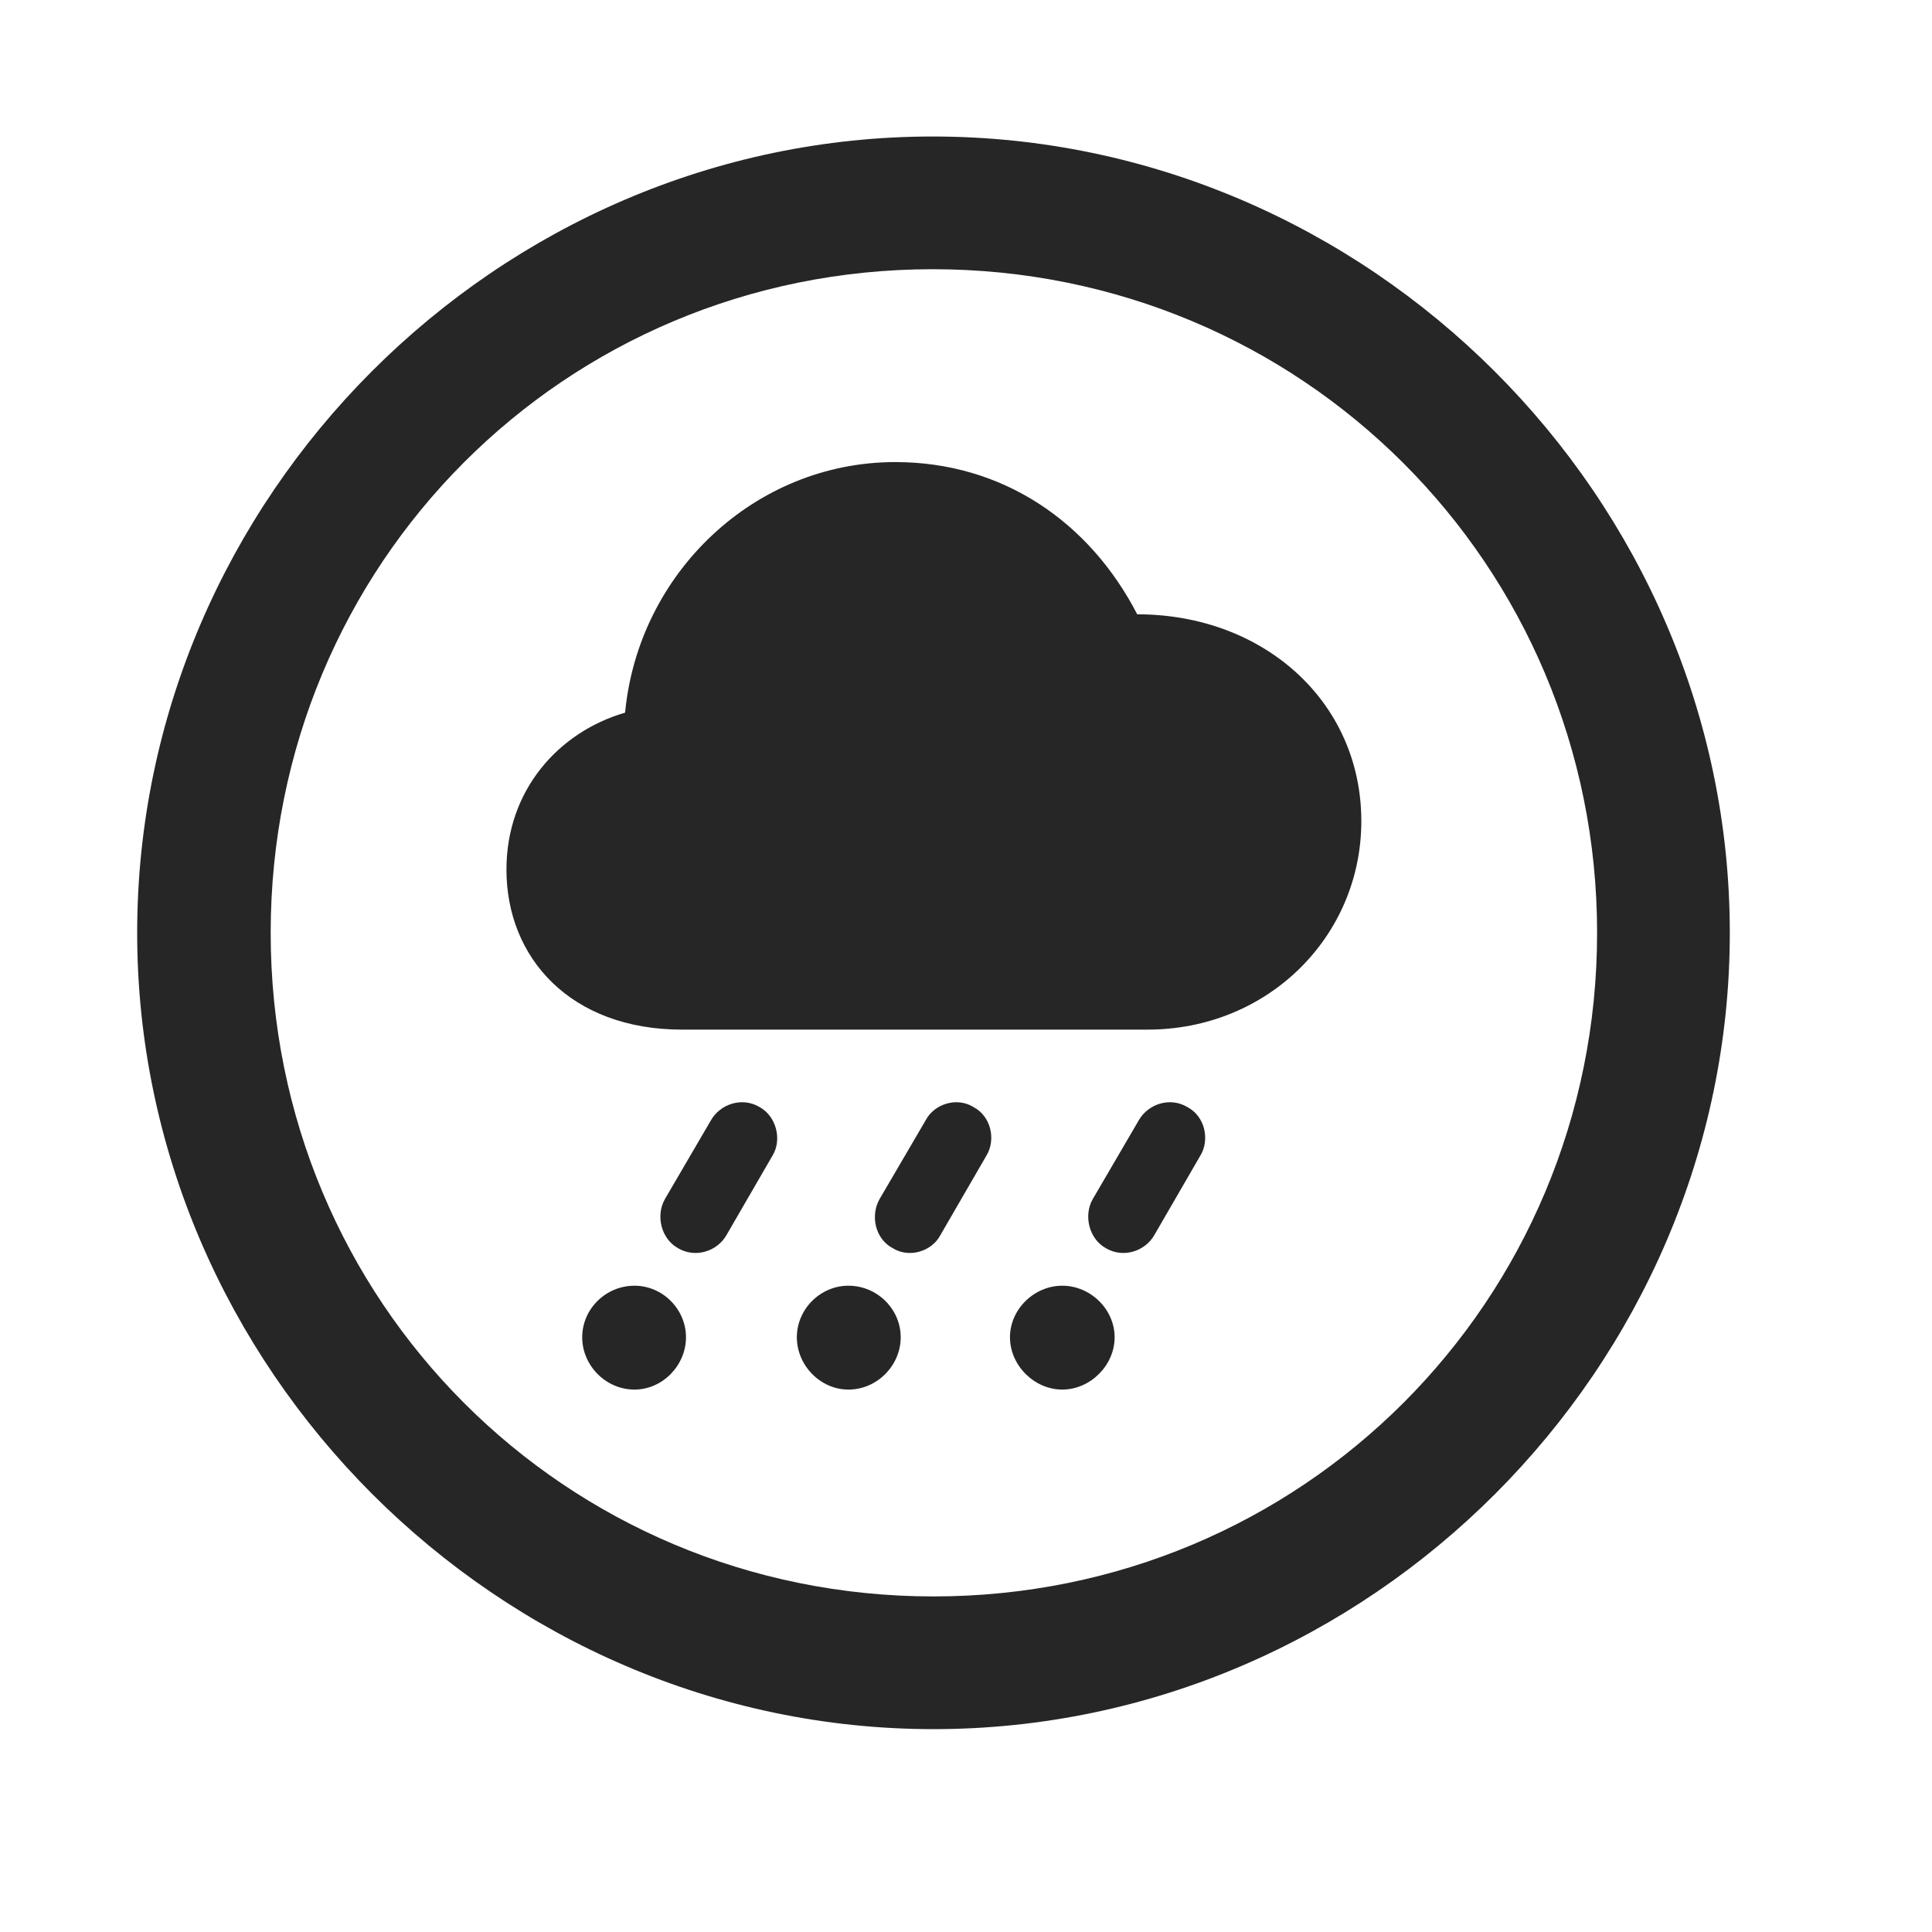 <svg width="29" height="29" viewBox="0 0 29 29" fill="currentColor" xmlns="http://www.w3.org/2000/svg">
<g clip-path="url(#clip0_2207_33716)">
<path d="M14.012 25.955C20.551 25.955 25.965 20.53 25.965 14.002C25.965 7.463 20.539 2.049 14 2.049C7.473 2.049 2.059 7.463 2.059 14.002C2.059 20.53 7.485 25.955 14.012 25.955ZM14.012 23.963C8.481 23.963 4.063 19.534 4.063 14.002C4.063 8.471 8.469 4.041 14 4.041C19.532 4.041 23.973 8.471 23.973 14.002C23.973 19.534 19.543 23.963 14.012 23.963Z" fill="currentColor" fill-opacity="0.85"/>
<path d="M10.239 15.455H17.223C19.039 15.455 20.434 14.049 20.434 12.326C20.434 10.534 18.969 9.221 17.07 9.221C16.356 7.838 15.055 6.936 13.438 6.936C11.328 6.936 9.582 8.6 9.383 10.697C8.375 10.991 7.602 11.869 7.602 13.053C7.602 14.377 8.563 15.455 10.239 15.455ZM10.906 18.537L11.598 17.342C11.739 17.108 11.656 16.756 11.399 16.616C11.141 16.463 10.813 16.569 10.672 16.815L9.981 17.998C9.84 18.244 9.922 18.596 10.18 18.737C10.438 18.889 10.766 18.784 10.906 18.537ZM14.117 18.537L14.809 17.342C14.949 17.108 14.879 16.756 14.61 16.616C14.364 16.463 14.024 16.569 13.895 16.815L13.203 17.998C13.063 18.244 13.133 18.596 13.403 18.737C13.649 18.889 13.989 18.784 14.117 18.537ZM17.328 18.537L18.02 17.342C18.16 17.108 18.09 16.756 17.82 16.616C17.563 16.463 17.235 16.569 17.094 16.815L16.403 17.998C16.262 18.244 16.344 18.596 16.602 18.737C16.86 18.889 17.188 18.784 17.328 18.537ZM9.524 20.858C9.946 20.858 10.297 20.494 10.297 20.073C10.297 19.651 9.946 19.299 9.524 19.299C9.09 19.299 8.739 19.651 8.739 20.073C8.739 20.494 9.09 20.858 9.524 20.858ZM12.735 20.858C13.168 20.858 13.52 20.494 13.52 20.073C13.52 19.651 13.168 19.299 12.735 19.299C12.313 19.299 11.961 19.651 11.961 20.073C11.961 20.494 12.313 20.858 12.735 20.858ZM15.945 20.858C16.367 20.858 16.731 20.494 16.731 20.073C16.731 19.651 16.367 19.299 15.945 19.299C15.524 19.299 15.16 19.651 15.16 20.073C15.16 20.494 15.524 20.858 15.945 20.858Z" fill="currentColor" fill-opacity="0.85"/>
</g>
<defs>
<clipPath id="clip0_2207_33716">
<rect width="23.906" height="23.918" fill="currentColor" transform="translate(2.059 2.049)"/>
</clipPath>
</defs>
</svg>
